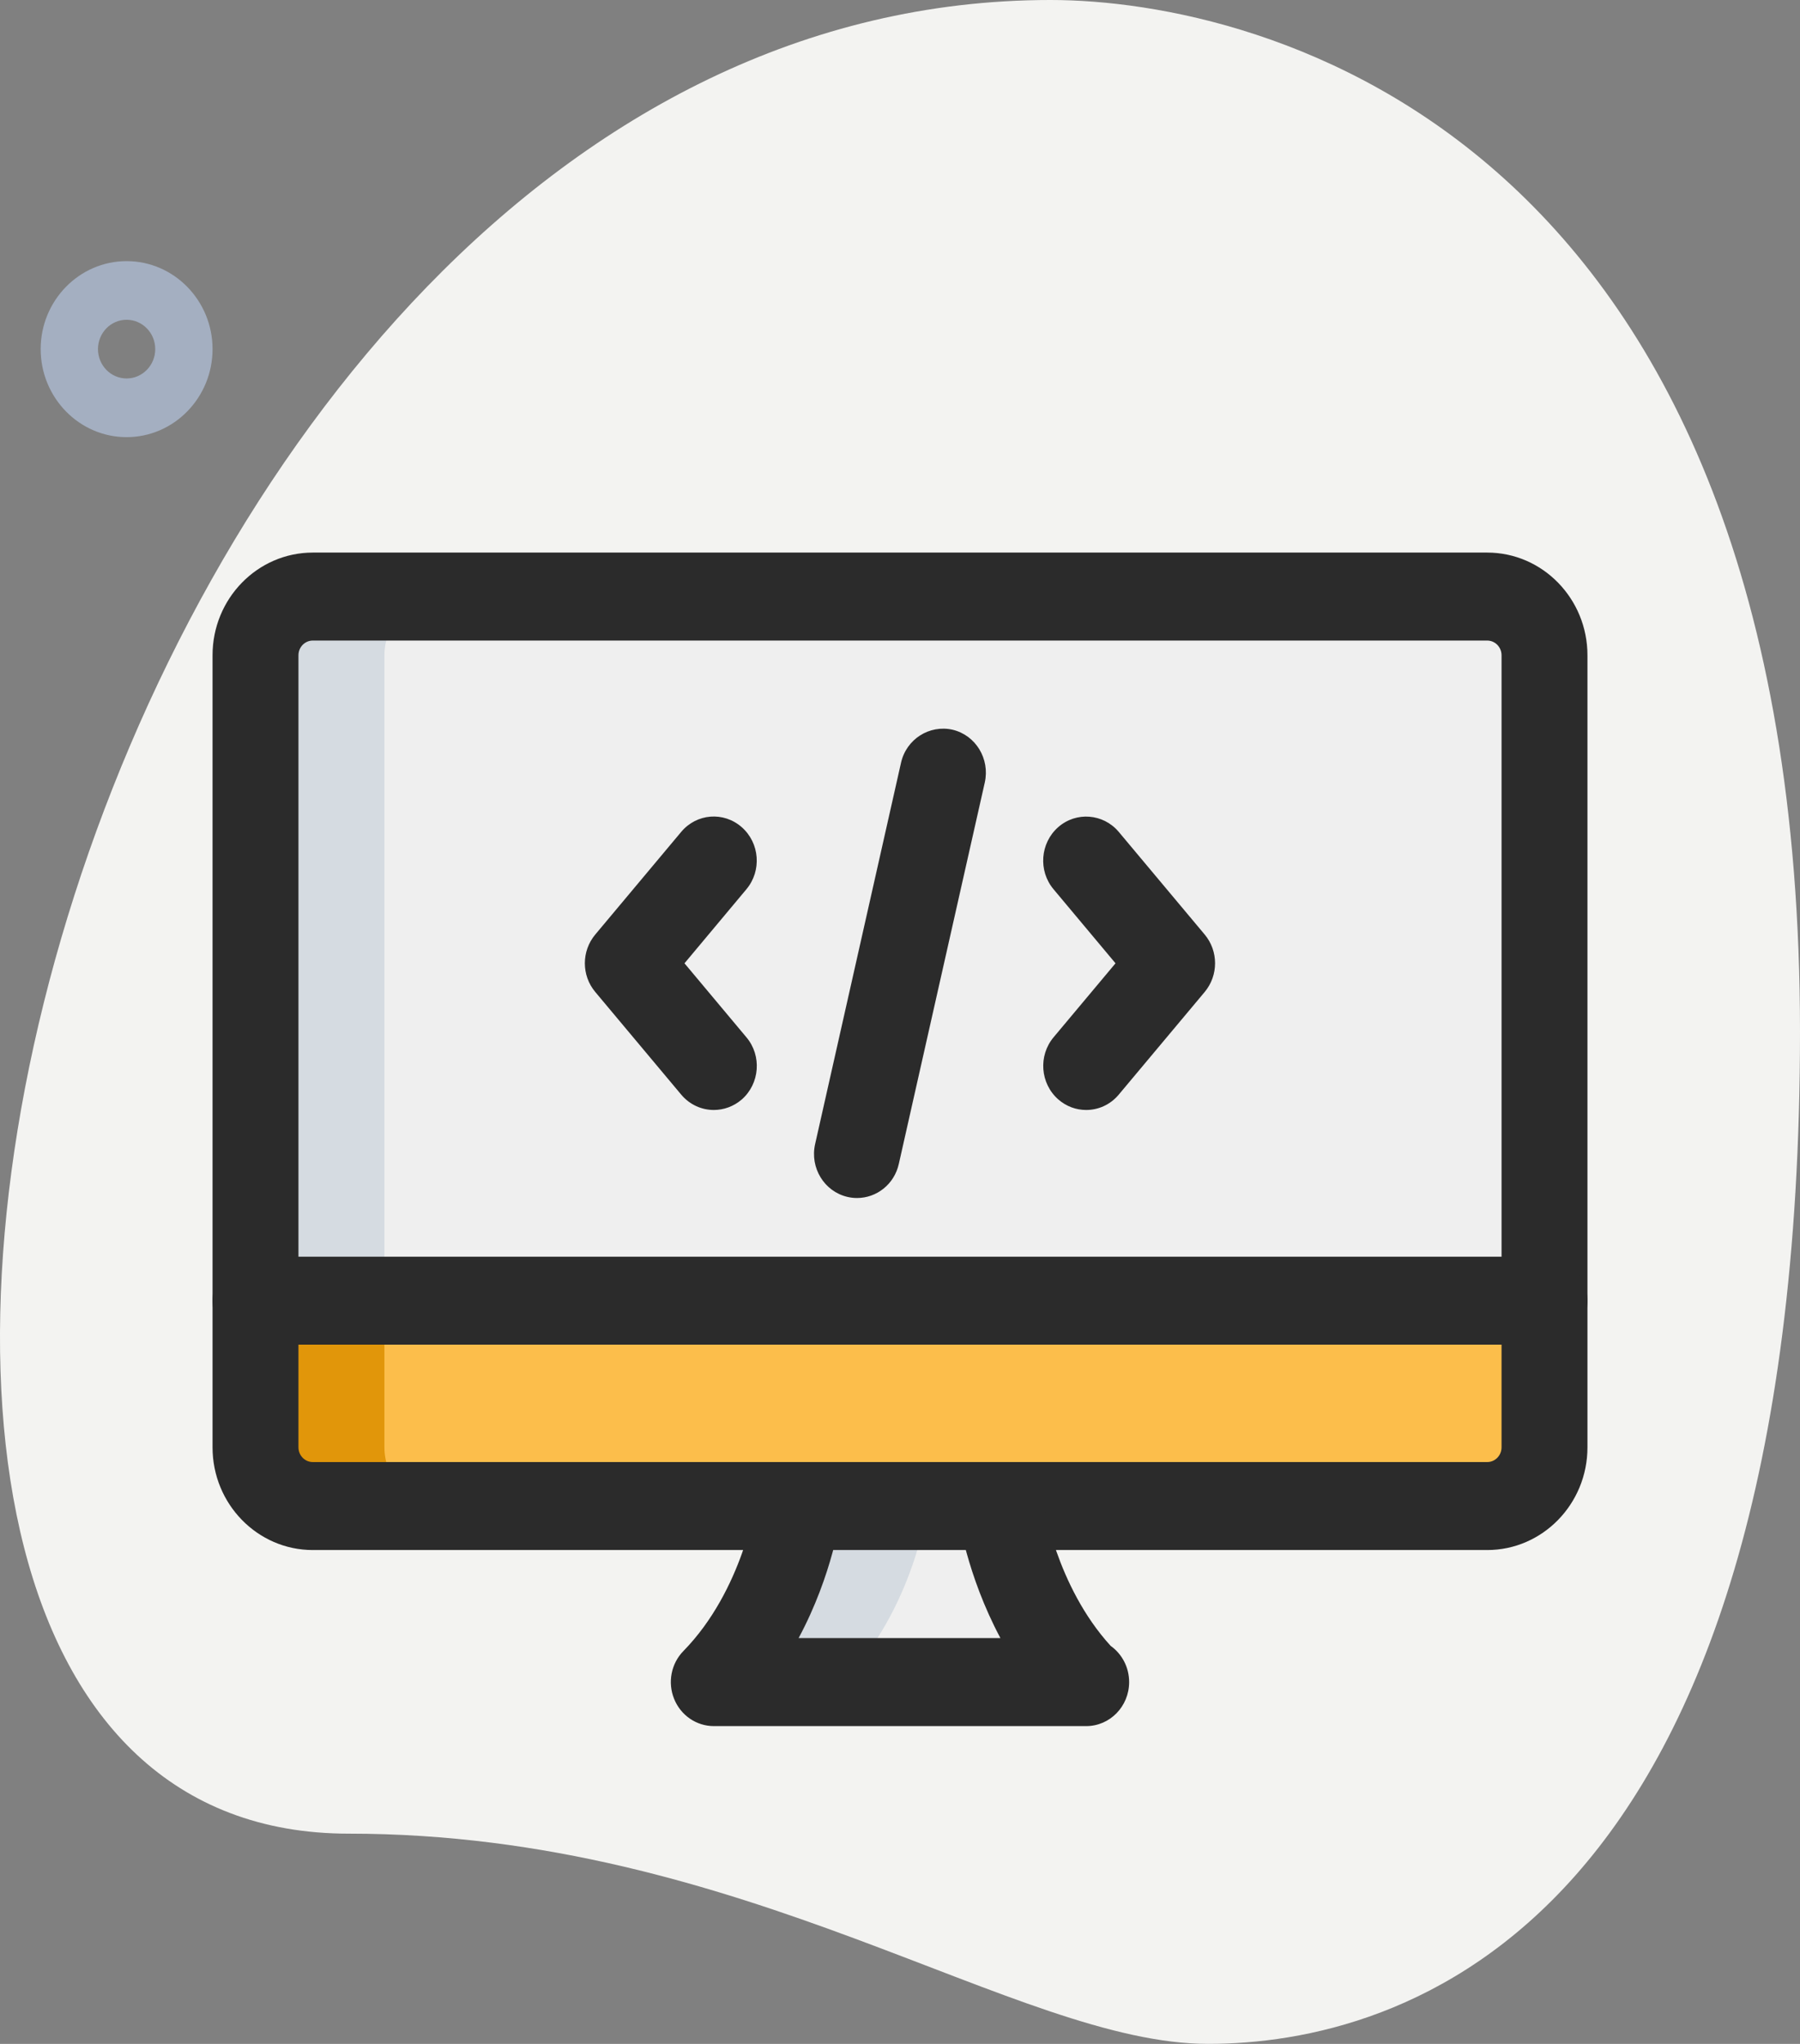 <?xml version="1.0" encoding="UTF-8"?>
<svg width="37px" height="42px" viewBox="0 0 37 42" version="1.1" xmlns="http://www.w3.org/2000/svg" xmlns:xlink="http://www.w3.org/1999/xlink">
    <rect x="0" y="0" width="37" height="42" fill="#808080" stroke="none"/>
    <title>A06610EE-9FEA-459F-8862-2A0F7B0FE71D@1.5x</title>
    <g id="Design" stroke="none" stroke-width="1" fill="none" fill-rule="evenodd">
        <g id="08_VirtualLearn_Home_categories" transform="translate(-169, -235)" fill-rule="nonzero">
            <g id="code" transform="translate(138, 223)">
                <g id="icn_categories_developer" transform="translate(31, 12)">
                    <path d="M7.168,37.68 C15.313,37.68 20.907,42 24.832,42 C28.757,42 37,39.69 37,21.202 C37,2.714 25.911,0 21.594,0 C1.378,0 -7.258,37.68 7.168,37.68 Z" id="Path" fill="#F3F3F1"></path>
                    <path d="M2.602,8.983 C1.629,8.983 0.836,8.171 0.836,7.174 C0.836,6.177 1.629,5.366 2.602,5.366 C3.576,5.366 4.369,6.177 4.369,7.174 C4.369,8.171 3.576,8.983 2.602,8.983 Z M2.602,6.571 C2.277,6.571 2.014,6.841 2.014,7.174 C2.014,7.507 2.277,7.777 2.602,7.777 C2.927,7.777 3.191,7.507 3.191,7.174 C3.191,6.841 2.927,6.571 2.602,6.571 Z" id="Shape" fill="#A4AFC1"></path>
                    <path d="M31.748,26.728 L31.748,29.742 C31.748,30.405 31.218,30.948 30.57,30.948 L6.43,30.948 C5.782,30.948 5.252,30.405 5.252,29.742 L5.252,26.728 L31.748,26.728 Z" id="Path" fill="#FCBE4B"></path>
                    <path d="M31.748,13.465 L31.748,26.728 L5.252,26.728 L5.252,13.465 C5.252,12.801 5.782,12.259 6.43,12.259 L30.57,12.259 C31.218,12.259 31.748,12.801 31.748,13.465 Z" id="Path" fill="#EFEFEF"></path>
                    <path d="M22.304,34.565 L14.673,34.565 C16.145,33.058 16.416,30.948 16.416,30.948 L20.561,30.948 C20.561,30.948 20.843,33.07 22.304,34.565 Z" id="Path" fill="#EFEFEF"></path>
                    <path d="M7.902,29.742 L7.902,26.728 L5.252,26.728 L5.252,29.742 C5.252,30.405 5.782,30.948 6.43,30.948 L9.079,30.948 C8.432,30.948 7.902,30.405 7.902,29.742 Z" id="Path" fill="#E1960A"></path>
                    <path d="M9.079,12.259 L6.43,12.259 C5.782,12.259 5.252,12.801 5.252,13.465 L5.252,26.728 L7.902,26.728 L7.902,13.465 C7.902,12.801 8.432,12.259 9.079,12.259 Z" id="Path" fill="#D5DBE1"></path>
                    <path d="M16.416,30.948 C16.416,30.948 16.145,33.058 14.673,34.565 L17.322,34.565 C18.794,33.058 19.065,30.948 19.065,30.948 L16.416,30.948 Z" id="Path" fill="#D5DBE1"></path>
                    <path d="M30.57,31.852 L6.43,31.852 C5.293,31.852 4.369,30.906 4.369,29.742 L4.369,13.465 C4.369,12.301 5.293,11.355 6.43,11.355 L30.57,11.355 C31.707,11.355 32.631,12.301 32.631,13.465 L32.631,29.742 C32.631,30.906 31.707,31.852 30.57,31.852 Z M6.43,13.163 C6.267,13.163 6.135,13.298 6.135,13.465 L6.135,29.742 C6.135,29.909 6.267,30.044 6.43,30.044 L30.57,30.044 C30.733,30.044 30.865,29.909 30.865,29.742 L30.865,13.465 C30.865,13.298 30.733,13.163 30.57,13.163 L6.43,13.163 Z" id="Shape" fill="#2B2B2B"></path>
                    <path d="M31.748,27.632 L5.252,27.632 C4.765,27.632 4.369,27.227 4.369,26.728 C4.369,26.229 4.765,25.824 5.252,25.824 L31.748,25.824 C32.235,25.824 32.631,26.229 32.631,26.728 C32.631,27.227 32.235,27.632 31.748,27.632 Z" id="Path" fill="#2B2B2B"></path>
                    <path d="M22.327,35.47 L14.673,35.47 C14.316,35.47 13.993,35.249 13.857,34.911 C13.72,34.574 13.795,34.184 14.049,33.926 C15.275,32.671 15.538,30.849 15.541,30.831 C15.604,30.336 16.049,29.988 16.531,30.052 C17.015,30.117 17.355,30.572 17.292,31.066 C17.282,31.137 17.119,32.352 16.416,33.661 L20.564,33.661 C19.868,32.358 19.695,31.143 19.686,31.072 C19.619,30.578 19.955,30.121 20.439,30.052 C20.926,29.985 21.367,30.328 21.436,30.821 C21.444,30.876 21.709,32.593 22.83,33.821 C23.06,33.985 23.21,34.257 23.21,34.565 C23.21,35.065 22.815,35.47 22.327,35.47 L22.327,35.47 Z" id="Path" fill="#2B2B2B"></path>
                    <path d="M22.327,22.809 C22.123,22.809 21.92,22.738 21.752,22.591 C21.383,22.265 21.339,21.695 21.657,21.315 L22.93,19.795 L21.656,18.273 C21.338,17.895 21.382,17.323 21.751,16.998 C22.122,16.672 22.68,16.718 22.997,17.095 L24.764,19.205 C25.047,19.544 25.047,20.043 24.764,20.383 L22.997,22.493 C22.823,22.702 22.576,22.809 22.327,22.809 Z" id="Path" fill="#2B2B2B"></path>
                    <path d="M14.673,22.809 C14.424,22.809 14.177,22.702 14.002,22.493 L12.235,20.383 C11.951,20.044 11.951,19.545 12.235,19.205 L14.002,17.095 C14.32,16.715 14.875,16.671 15.247,16.998 C15.617,17.323 15.661,17.893 15.343,18.273 L14.07,19.795 L15.344,21.317 C15.662,21.695 15.618,22.267 15.249,22.592 C15.081,22.737 14.877,22.809 14.673,22.809 Z" id="Path" fill="#2B2B2B"></path>
                    <path d="M17.617,24.618 C17.551,24.618 17.485,24.611 17.418,24.595 C16.942,24.483 16.646,23.997 16.755,23.511 L18.521,15.674 C18.631,15.186 19.106,14.889 19.58,14.995 C20.056,15.107 20.351,15.593 20.243,16.079 L18.476,23.916 C18.383,24.336 18.02,24.618 17.617,24.618 Z" id="Path" fill="#2B2B2B"></path>
                </g>
            </g>
        </g>
    </g>
</svg>